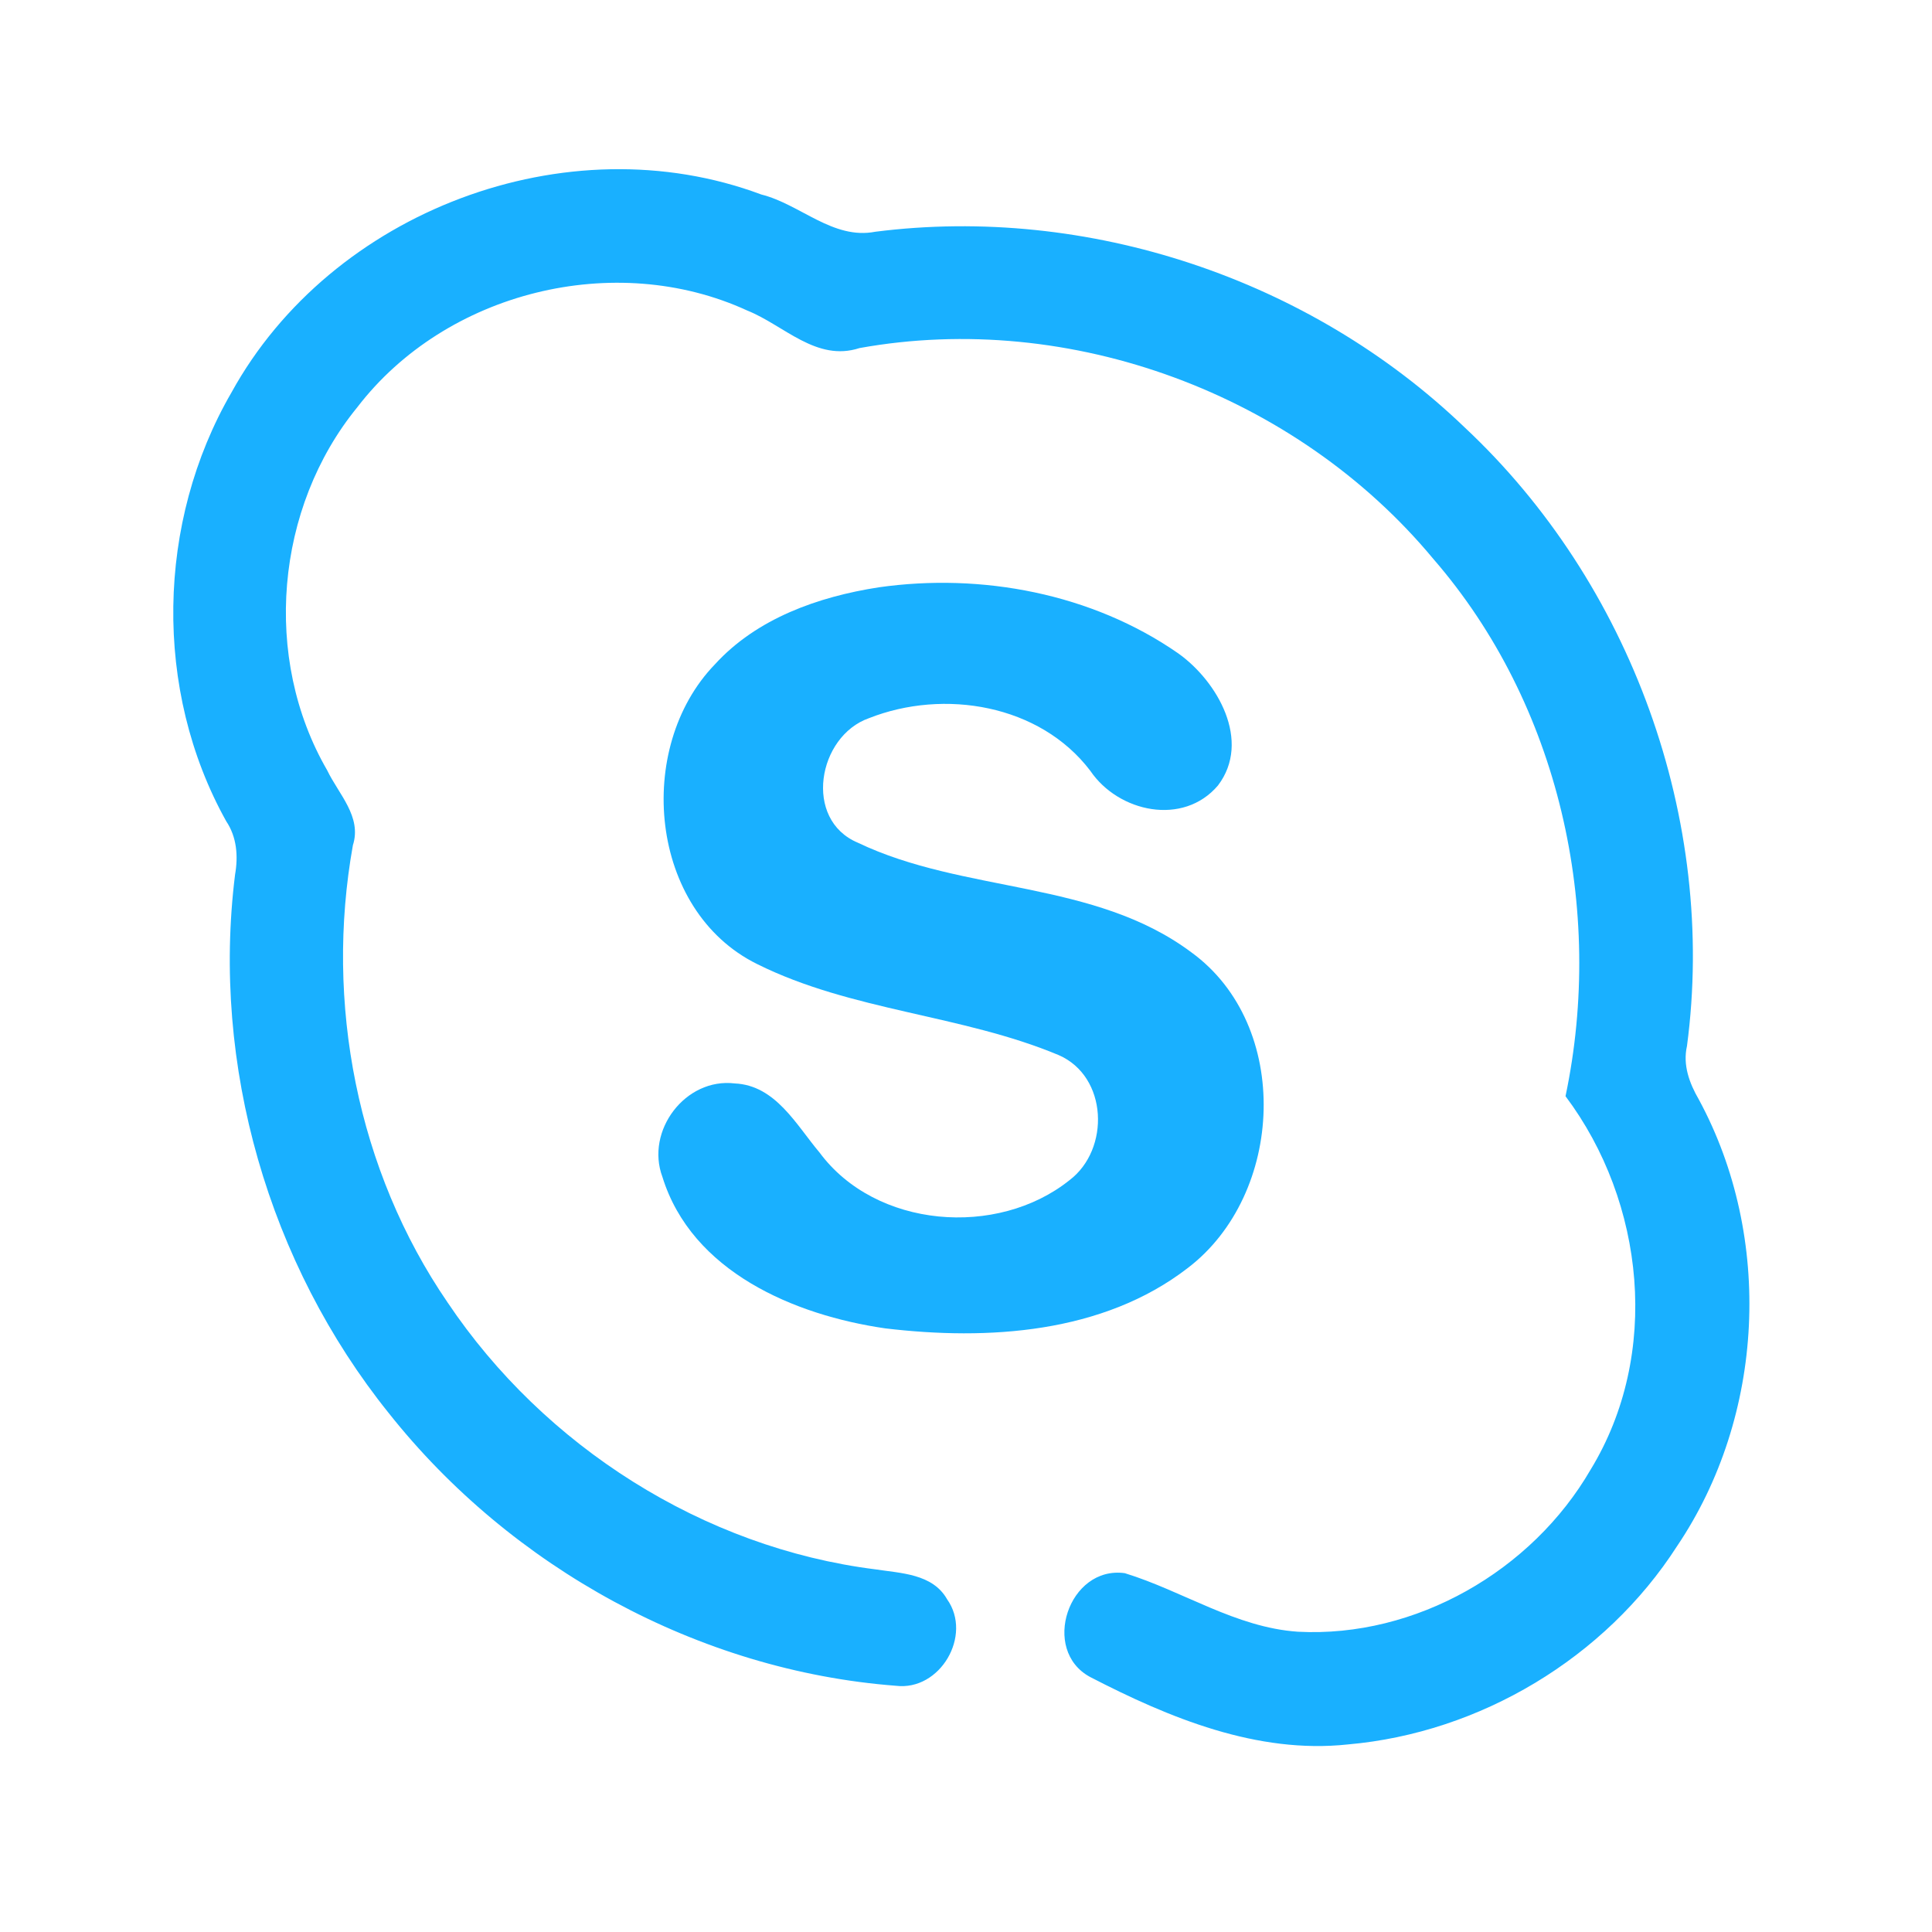 <?xml version="1.0" encoding="UTF-8" ?>
<!DOCTYPE svg PUBLIC "-//W3C//DTD SVG 1.1//EN" "http://www.w3.org/Graphics/SVG/1.1/DTD/svg11.dtd">
<svg width="192pt" height="192pt" viewBox="0 0 192 192" version="1.1" xmlns="http://www.w3.org/2000/svg">
<g id="#19b0ffff">
<path fill="#19b0ff" opacity="1.00" d=" M 23.00 39.01 C 32.92 20.99 56.32 12.10 75.66 19.33 C 79.54 20.30 82.77 23.85 86.99 23.03 C 108.12 20.34 130.18 27.72 145.53 42.45 C 162.08 57.92 170.64 81.47 167.65 103.95 C 167.22 105.84 167.89 107.65 168.83 109.27 C 176.25 122.98 175.39 140.73 166.66 153.66 C 159.53 164.76 147.09 172.21 133.95 173.36 C 124.93 174.33 116.19 170.72 108.34 166.66 C 103.38 163.99 106.21 155.57 111.78 156.34 C 117.55 158.11 122.80 161.74 128.99 162.16 C 140.69 162.77 152.24 156.12 158.08 146.04 C 165.05 134.61 163.49 119.49 155.58 108.94 C 159.49 90.34 154.98 69.99 142.43 55.53 C 128.85 39.18 106.38 30.81 85.42 34.59 C 81.13 35.99 77.93 32.33 74.26 30.86 C 61.12 24.82 44.31 28.99 35.51 40.47 C 27.36 50.44 26.04 65.39 32.52 76.56 C 33.65 78.92 35.98 81.16 35.07 84.00 C 32.27 99.62 35.48 116.31 44.49 129.45 C 54.08 143.73 69.87 153.81 86.99 155.96 C 89.52 156.35 92.68 156.39 94.12 158.93 C 96.67 162.52 93.43 168.07 89.03 167.53 C 69.44 166.03 50.82 155.80 38.64 140.44 C 26.70 125.58 21.00 105.85 23.36 86.92 C 23.68 85.09 23.54 83.19 22.48 81.61 C 15.22 68.59 15.55 51.87 23.00 39.01 Z" />
<path fill="#19b0ff" opacity="1.00" d=" M 87.31 58.37 C 97.54 56.91 108.53 58.98 117.09 64.93 C 121.00 67.71 124.39 73.65 121.04 78.06 C 117.58 82.13 111.15 80.72 108.36 76.61 C 103.35 70.00 93.80 68.43 86.36 71.37 C 81.26 73.16 79.80 81.47 85.26 83.75 C 95.79 88.79 108.73 87.43 118.38 94.63 C 128.42 101.91 127.65 118.70 118.03 126.02 C 109.59 132.53 98.16 133.23 87.96 132.01 C 78.95 130.70 68.75 126.39 65.83 116.96 C 64.12 112.38 68.11 107.08 73.02 107.67 C 77.08 107.86 79.12 111.78 81.44 114.53 C 87.02 122.08 99.11 123.02 106.28 117.29 C 110.34 114.22 110.10 106.97 105.20 104.85 C 95.56 100.82 84.65 100.49 75.25 95.81 C 64.49 90.51 63.04 74.31 71.04 66.03 C 75.21 61.45 81.33 59.30 87.31 58.37 Z" />
</g>
</svg>
